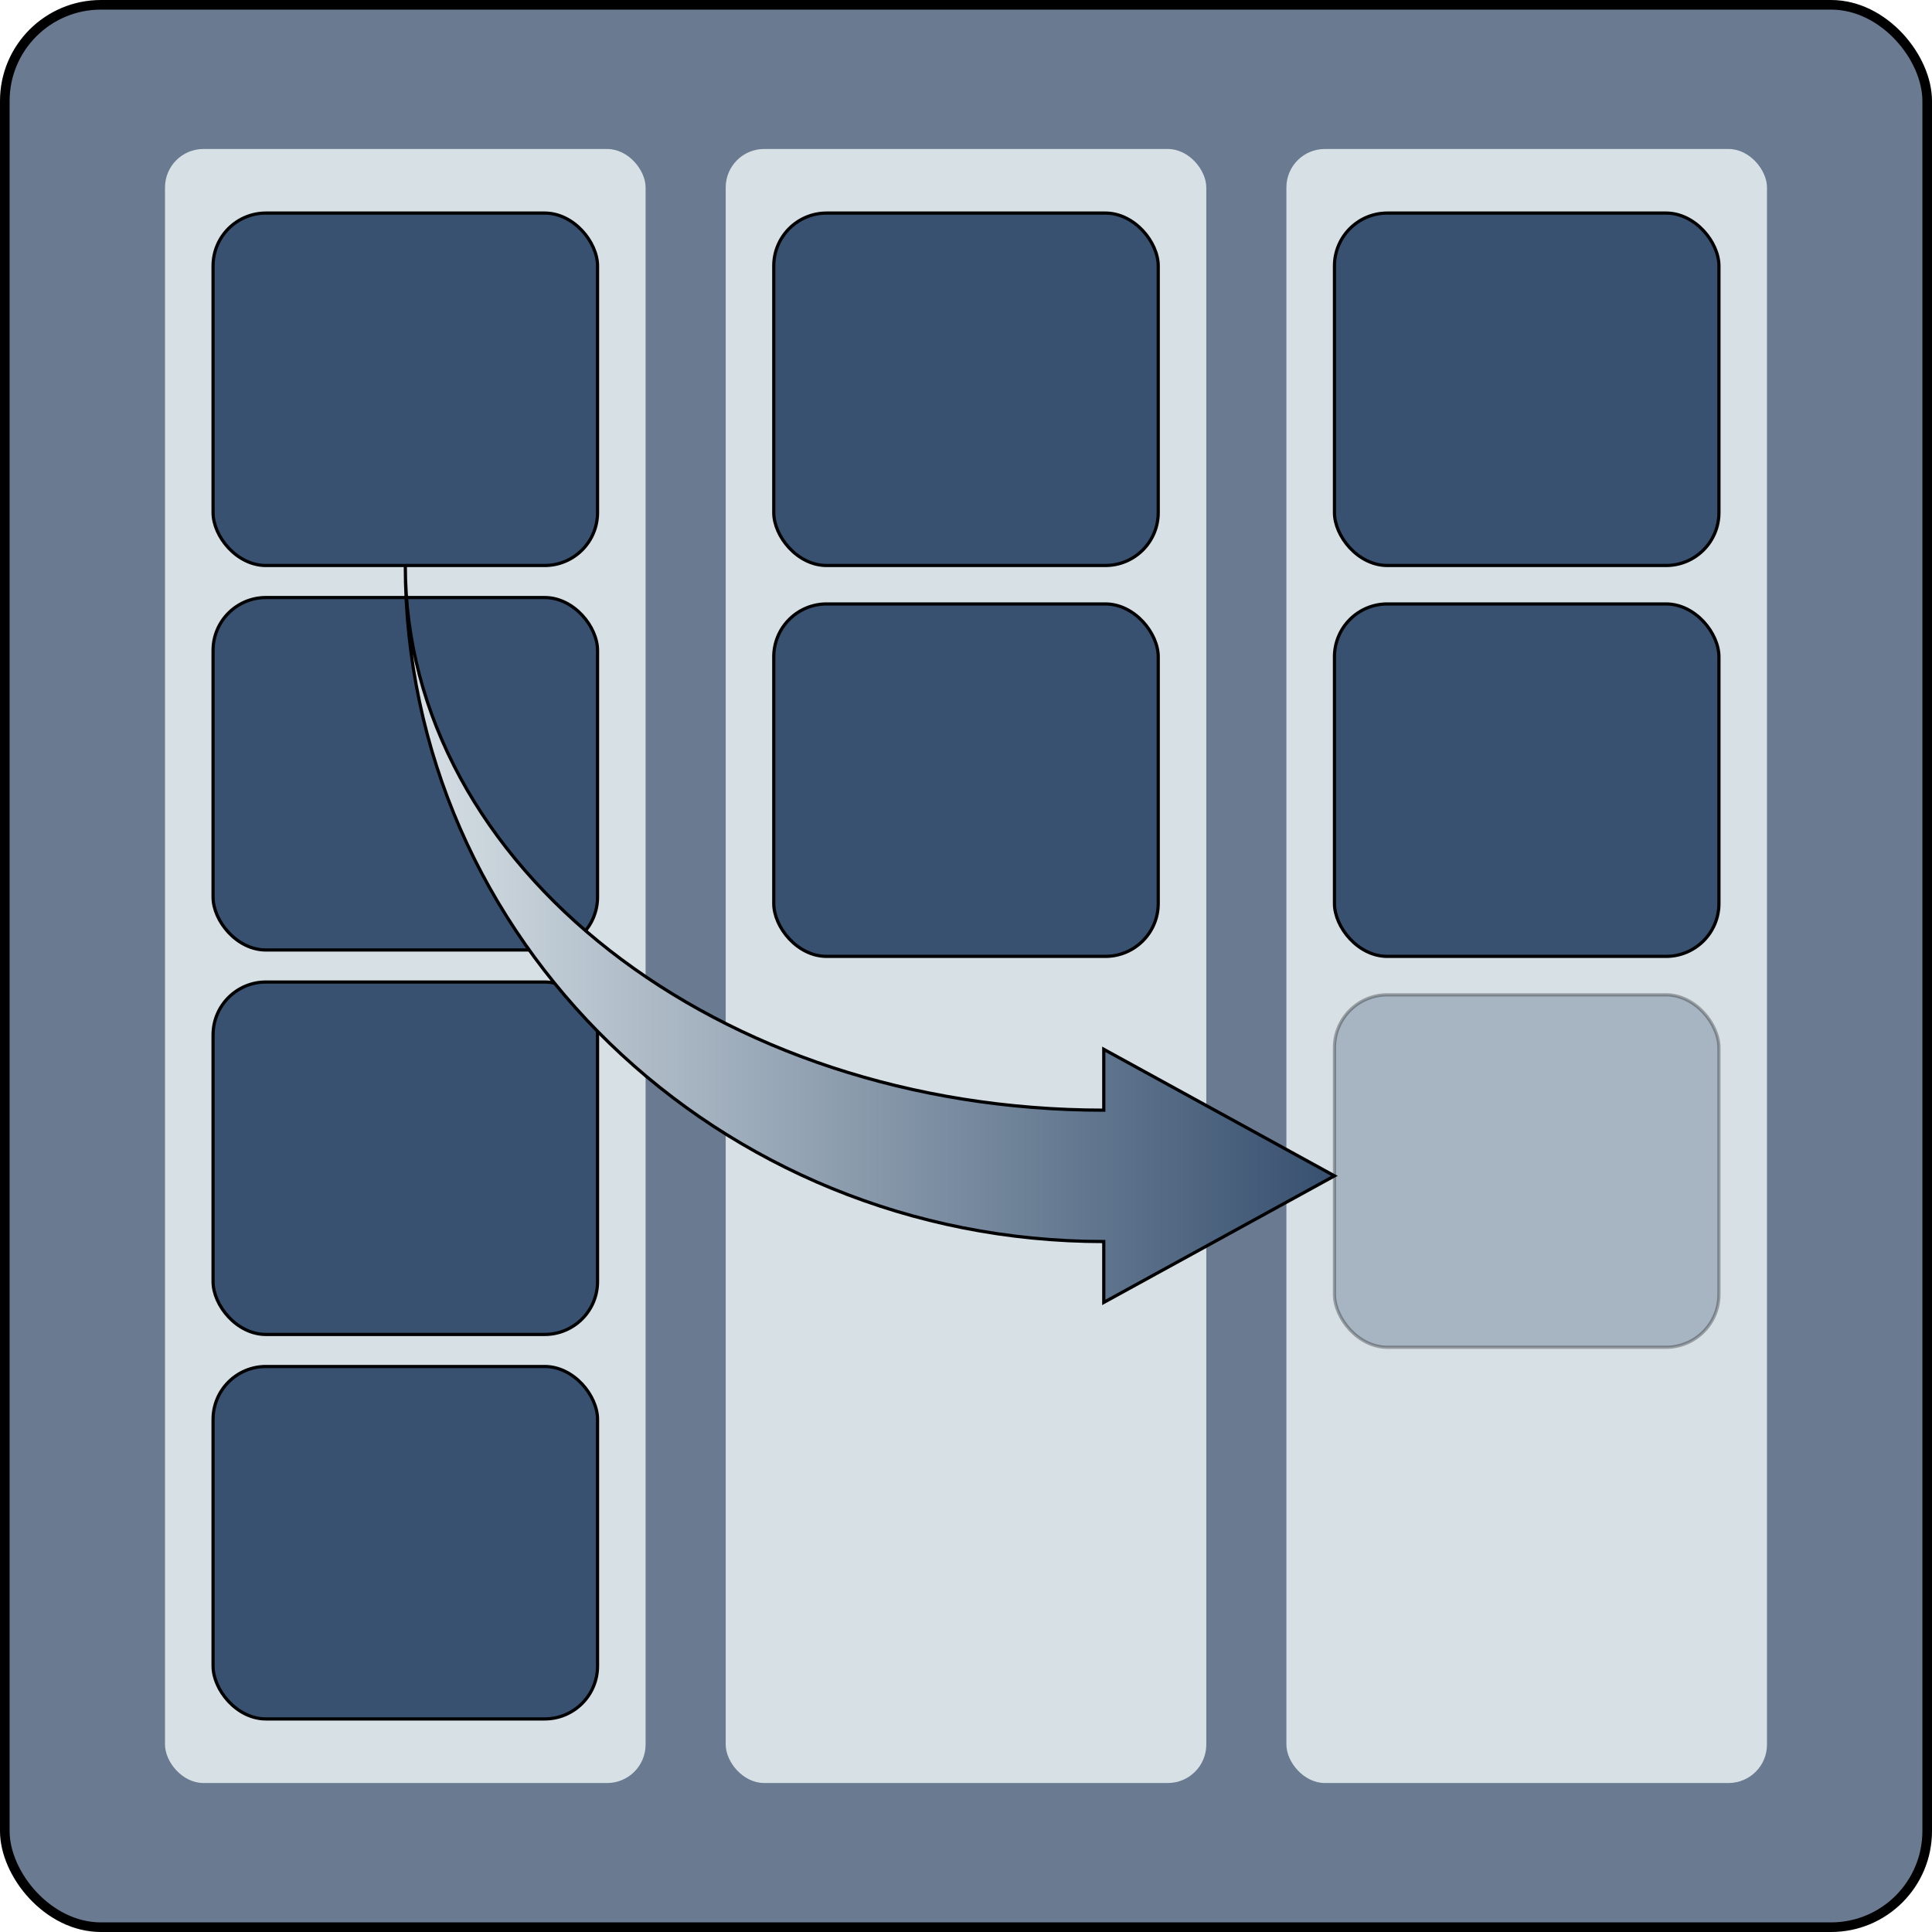<?xml version="1.0" encoding="UTF-8"?>
<!-- Do not edit this file with editors other than draw.io -->
<!DOCTYPE svg PUBLIC "-//W3C//DTD SVG 1.1//EN" "http://www.w3.org/Graphics/SVG/1.1/DTD/svg11.dtd">
<svg xmlns="http://www.w3.org/2000/svg" xmlns:xlink="http://www.w3.org/1999/xlink" version="1.1" width="603px" height="603px" viewBox="-0.5 -0.5 603 603" content="&lt;mxfile host=&quot;Electron&quot; modified=&quot;2024-05-13T20:18:58.914Z&quot; agent=&quot;Mozilla/5.0 (Windows NT 10.0; Win64; x64) AppleWebKit/537.36 (KHTML, like Gecko) draw.io/24.4.0 Chrome/120.0.61.109 Electron/28.1.0 Safari/537.36&quot; etag=&quot;oXVEycx7X99RgAODNhTp&quot; version=&quot;24.4.0&quot; type=&quot;device&quot; scale=&quot;1&quot; border=&quot;0&quot;&gt;&#10;  &lt;diagram name=&quot;Page-1&quot; id=&quot;j3bJ796ipqwLlpyQ7kwF&quot;&gt;&#10;    &lt;mxGraphModel dx=&quot;1404&quot; dy=&quot;806&quot; grid=&quot;1&quot; gridSize=&quot;10&quot; guides=&quot;1&quot; tooltips=&quot;1&quot; connect=&quot;1&quot; arrows=&quot;1&quot; fold=&quot;1&quot; page=&quot;1&quot; pageScale=&quot;1&quot; pageWidth=&quot;827&quot; pageHeight=&quot;1169&quot; math=&quot;0&quot; shadow=&quot;0&quot;&gt;&#10;      &lt;root&gt;&#10;        &lt;mxCell id=&quot;0&quot; /&gt;&#10;        &lt;mxCell id=&quot;1&quot; parent=&quot;0&quot; /&gt;&#10;        &lt;mxCell id=&quot;htj9lrFPSWlIHF2Fdgeb-1&quot; value=&quot;&quot; style=&quot;rounded=1;whiteSpace=wrap;html=1;perimeterSpacing=0;arcSize=5;fillColor=#697a91;strokeColor=default;strokeWidth=3;&quot; parent=&quot;1&quot; vertex=&quot;1&quot;&gt;&#10;          &lt;mxGeometry x=&quot;120&quot; y=&quot;80&quot; width=&quot;600&quot; height=&quot;600&quot; as=&quot;geometry&quot; /&gt;&#10;        &lt;/mxCell&gt;&#10;        &lt;mxCell id=&quot;htj9lrFPSWlIHF2Fdgeb-2&quot; value=&quot;&quot; style=&quot;rounded=1;whiteSpace=wrap;html=1;fillColor=#d7e0e5;strokeColor=none;arcSize=8;strokeWidth=2;fillStyle=solid;gradientColor=none;shadow=1;&quot; parent=&quot;1&quot; vertex=&quot;1&quot;&gt;&#10;          &lt;mxGeometry x=&quot;170&quot; y=&quot;125&quot; width=&quot;150&quot; height=&quot;510&quot; as=&quot;geometry&quot; /&gt;&#10;        &lt;/mxCell&gt;&#10;        &lt;mxCell id=&quot;htj9lrFPSWlIHF2Fdgeb-3&quot; value=&quot;&quot; style=&quot;rounded=1;whiteSpace=wrap;html=1;fillColor=#D7E0E5;strokeColor=none;arcSize=8;strokeWidth=2;shadow=1;fillStyle=solid;&quot; parent=&quot;1&quot; vertex=&quot;1&quot;&gt;&#10;          &lt;mxGeometry x=&quot;345&quot; y=&quot;125&quot; width=&quot;150&quot; height=&quot;510&quot; as=&quot;geometry&quot; /&gt;&#10;        &lt;/mxCell&gt;&#10;        &lt;mxCell id=&quot;htj9lrFPSWlIHF2Fdgeb-4&quot; value=&quot;&quot; style=&quot;rounded=1;whiteSpace=wrap;html=1;fillColor=#D7E0E5;strokeColor=none;arcSize=8;strokeWidth=2;shadow=1;shadowBlur=2;&quot; parent=&quot;1&quot; vertex=&quot;1&quot;&gt;&#10;          &lt;mxGeometry x=&quot;520&quot; y=&quot;125&quot; width=&quot;150&quot; height=&quot;510&quot; as=&quot;geometry&quot; /&gt;&#10;        &lt;/mxCell&gt;&#10;        &lt;mxCell id=&quot;htj9lrFPSWlIHF2Fdgeb-5&quot; value=&quot;&quot; style=&quot;rounded=1;whiteSpace=wrap;html=1;fillStyle=solid;fillColor=#385170;strokeColor=default;fontColor=#000000;&quot; parent=&quot;1&quot; vertex=&quot;1&quot;&gt;&#10;          &lt;mxGeometry x=&quot;185&quot; y=&quot;145&quot; width=&quot;120&quot; height=&quot;110&quot; as=&quot;geometry&quot; /&gt;&#10;        &lt;/mxCell&gt;&#10;        &lt;mxCell id=&quot;htj9lrFPSWlIHF2Fdgeb-27&quot; value=&quot;&quot; style=&quot;rounded=1;whiteSpace=wrap;html=1;fillColor=#385170;strokeColor=default;fontColor=#000000;gradientColor=none;opacity=30;&quot; parent=&quot;1&quot; vertex=&quot;1&quot;&gt;&#10;          &lt;mxGeometry x=&quot;535&quot; y=&quot;389&quot; width=&quot;120&quot; height=&quot;110&quot; as=&quot;geometry&quot; /&gt;&#10;        &lt;/mxCell&gt;&#10;        &lt;mxCell id=&quot;htj9lrFPSWlIHF2Fdgeb-57&quot; value=&quot;&quot; style=&quot;rounded=1;whiteSpace=wrap;html=1;fillStyle=solid;fillColor=#385170;strokeColor=default;fontColor=#000000;&quot; parent=&quot;1&quot; vertex=&quot;1&quot;&gt;&#10;          &lt;mxGeometry x=&quot;185&quot; y=&quot;265&quot; width=&quot;120&quot; height=&quot;110&quot; as=&quot;geometry&quot; /&gt;&#10;        &lt;/mxCell&gt;&#10;        &lt;mxCell id=&quot;htj9lrFPSWlIHF2Fdgeb-58&quot; value=&quot;&quot; style=&quot;rounded=1;whiteSpace=wrap;html=1;fillStyle=solid;fillColor=#385170;strokeColor=default;fontColor=#000000;&quot; parent=&quot;1&quot; vertex=&quot;1&quot;&gt;&#10;          &lt;mxGeometry x=&quot;185&quot; y=&quot;385&quot; width=&quot;120&quot; height=&quot;110&quot; as=&quot;geometry&quot; /&gt;&#10;        &lt;/mxCell&gt;&#10;        &lt;mxCell id=&quot;htj9lrFPSWlIHF2Fdgeb-20&quot; value=&quot;&quot; style=&quot;html=1;shadow=0;dashed=0;align=center;verticalAlign=middle;shape=mxgraph.arrows2.jumpInArrow;dy=20.5;dx=72;arrowHead=79;flipV=1;flipH=0;fillColor=#D7E0E5;strokeColor=#000000;gradientColor=#385170;gradientDirection=east;&quot; parent=&quot;1&quot; vertex=&quot;1&quot;&gt;&#10;          &lt;mxGeometry x=&quot;245&quot; y=&quot;255&quot; width=&quot;290&quot; height=&quot;230&quot; as=&quot;geometry&quot; /&gt;&#10;        &lt;/mxCell&gt;&#10;        &lt;mxCell id=&quot;3wRXX5DGnffCEUnww5yt-2&quot; value=&quot;&quot; style=&quot;rounded=1;whiteSpace=wrap;html=1;fillStyle=solid;fillColor=#385170;strokeColor=default;fontColor=#000000;&quot; parent=&quot;1&quot; vertex=&quot;1&quot;&gt;&#10;          &lt;mxGeometry x=&quot;185&quot; y=&quot;505&quot; width=&quot;120&quot; height=&quot;110&quot; as=&quot;geometry&quot; /&gt;&#10;        &lt;/mxCell&gt;&#10;        &lt;mxCell id=&quot;3wRXX5DGnffCEUnww5yt-3&quot; value=&quot;&quot; style=&quot;rounded=1;whiteSpace=wrap;html=1;fillStyle=solid;fillColor=#385170;strokeColor=default;fontColor=#000000;&quot; parent=&quot;1&quot; vertex=&quot;1&quot;&gt;&#10;          &lt;mxGeometry x=&quot;360&quot; y=&quot;145&quot; width=&quot;120&quot; height=&quot;110&quot; as=&quot;geometry&quot; /&gt;&#10;        &lt;/mxCell&gt;&#10;        &lt;mxCell id=&quot;3wRXX5DGnffCEUnww5yt-4&quot; value=&quot;&quot; style=&quot;rounded=1;whiteSpace=wrap;html=1;fillStyle=solid;fillColor=#385170;strokeColor=default;fontColor=#000000;&quot; parent=&quot;1&quot; vertex=&quot;1&quot;&gt;&#10;          &lt;mxGeometry x=&quot;360&quot; y=&quot;267&quot; width=&quot;120&quot; height=&quot;110&quot; as=&quot;geometry&quot; /&gt;&#10;        &lt;/mxCell&gt;&#10;        &lt;mxCell id=&quot;3wRXX5DGnffCEUnww5yt-5&quot; value=&quot;&quot; style=&quot;rounded=1;whiteSpace=wrap;html=1;fillStyle=solid;fillColor=#385170;strokeColor=default;fontColor=#000000;&quot; parent=&quot;1&quot; vertex=&quot;1&quot;&gt;&#10;          &lt;mxGeometry x=&quot;535&quot; y=&quot;145&quot; width=&quot;120&quot; height=&quot;110&quot; as=&quot;geometry&quot; /&gt;&#10;        &lt;/mxCell&gt;&#10;        &lt;mxCell id=&quot;3wRXX5DGnffCEUnww5yt-6&quot; value=&quot;&quot; style=&quot;rounded=1;whiteSpace=wrap;html=1;fillStyle=solid;fillColor=#385170;strokeColor=default;fontColor=#000000;&quot; parent=&quot;1&quot; vertex=&quot;1&quot;&gt;&#10;          &lt;mxGeometry x=&quot;535&quot; y=&quot;267&quot; width=&quot;120&quot; height=&quot;110&quot; as=&quot;geometry&quot; /&gt;&#10;        &lt;/mxCell&gt;&#10;      &lt;/root&gt;&#10;    &lt;/mxGraphModel&gt;&#10;  &lt;/diagram&gt;&#10;&lt;/mxfile&gt;&#10;"><defs><linearGradient x1="0%" y1="0%" x2="100%" y2="0%" id="mx-gradient-d7e0e5-1-385170-1-e-0"><stop offset="0%" style="stop-color: rgb(215, 224, 229); stop-opacity: 1;"/><stop offset="100%" style="stop-color: rgb(56, 81, 112); stop-opacity: 1;"/></linearGradient></defs><g><g><rect x="1" y="1" width="600" height="600" rx="30" ry="30" fill="#697a91" stroke="rgb(0, 0, 0)" stroke-width="3" pointer-events="all"/></g><g style="filter: drop-shadow(rgba(0, 0, 0, 0.25) 2px 3px 2px);"><rect x="51" y="46" width="150" height="510" rx="12" ry="12" fill="#d7e0e5" stroke="none" pointer-events="all"/></g><g style="filter: drop-shadow(rgba(0, 0, 0, 0.25) 2px 3px 2px);"><rect x="226" y="46" width="150" height="510" rx="12" ry="12" fill="#d7e0e5" stroke="none" pointer-events="all"/></g><g style="filter: drop-shadow(rgba(0, 0, 0, 0.25) 2px 3px 2px);"><rect x="401" y="46" width="150" height="510" rx="12" ry="12" fill="#d7e0e5" stroke="none" pointer-events="all"/></g><g><rect x="66" y="66" width="120" height="110" rx="16.5" ry="16.5" fill="#385170" stroke="rgb(0, 0, 0)" pointer-events="all"/></g><g><rect x="416" y="310" width="120" height="110" rx="16.5" ry="16.5" fill-opacity="0.3" fill="#385170" stroke="rgb(0, 0, 0)" stroke-opacity="0.3" pointer-events="all"/></g><g><rect x="66" y="186" width="120" height="110" rx="16.5" ry="16.5" fill="#385170" stroke="rgb(0, 0, 0)" pointer-events="all"/></g><g><rect x="66" y="306" width="120" height="110" rx="16.5" ry="16.5" fill="#385170" stroke="rgb(0, 0, 0)" pointer-events="all"/></g><g><path d="M 344 176 L 416 215.5 L 344 255 L 344 236 C 223.6 236 126 312.11 126 406 C 126 289.47 223.6 195 344 195 Z" fill="url(#mx-gradient-d7e0e5-1-385170-1-e-0)" stroke="#000000" stroke-miterlimit="10" transform="translate(0,291)scale(1,-1)translate(0,-291)" pointer-events="all"/></g><g><rect x="66" y="426" width="120" height="110" rx="16.5" ry="16.5" fill="#385170" stroke="rgb(0, 0, 0)" pointer-events="all"/></g><g><rect x="241" y="66" width="120" height="110" rx="16.5" ry="16.5" fill="#385170" stroke="rgb(0, 0, 0)" pointer-events="all"/></g><g><rect x="241" y="188" width="120" height="110" rx="16.5" ry="16.5" fill="#385170" stroke="rgb(0, 0, 0)" pointer-events="all"/></g><g><rect x="416" y="66" width="120" height="110" rx="16.5" ry="16.5" fill="#385170" stroke="rgb(0, 0, 0)" pointer-events="all"/></g><g><rect x="416" y="188" width="120" height="110" rx="16.5" ry="16.5" fill="#385170" stroke="rgb(0, 0, 0)" pointer-events="all"/></g></g></svg>